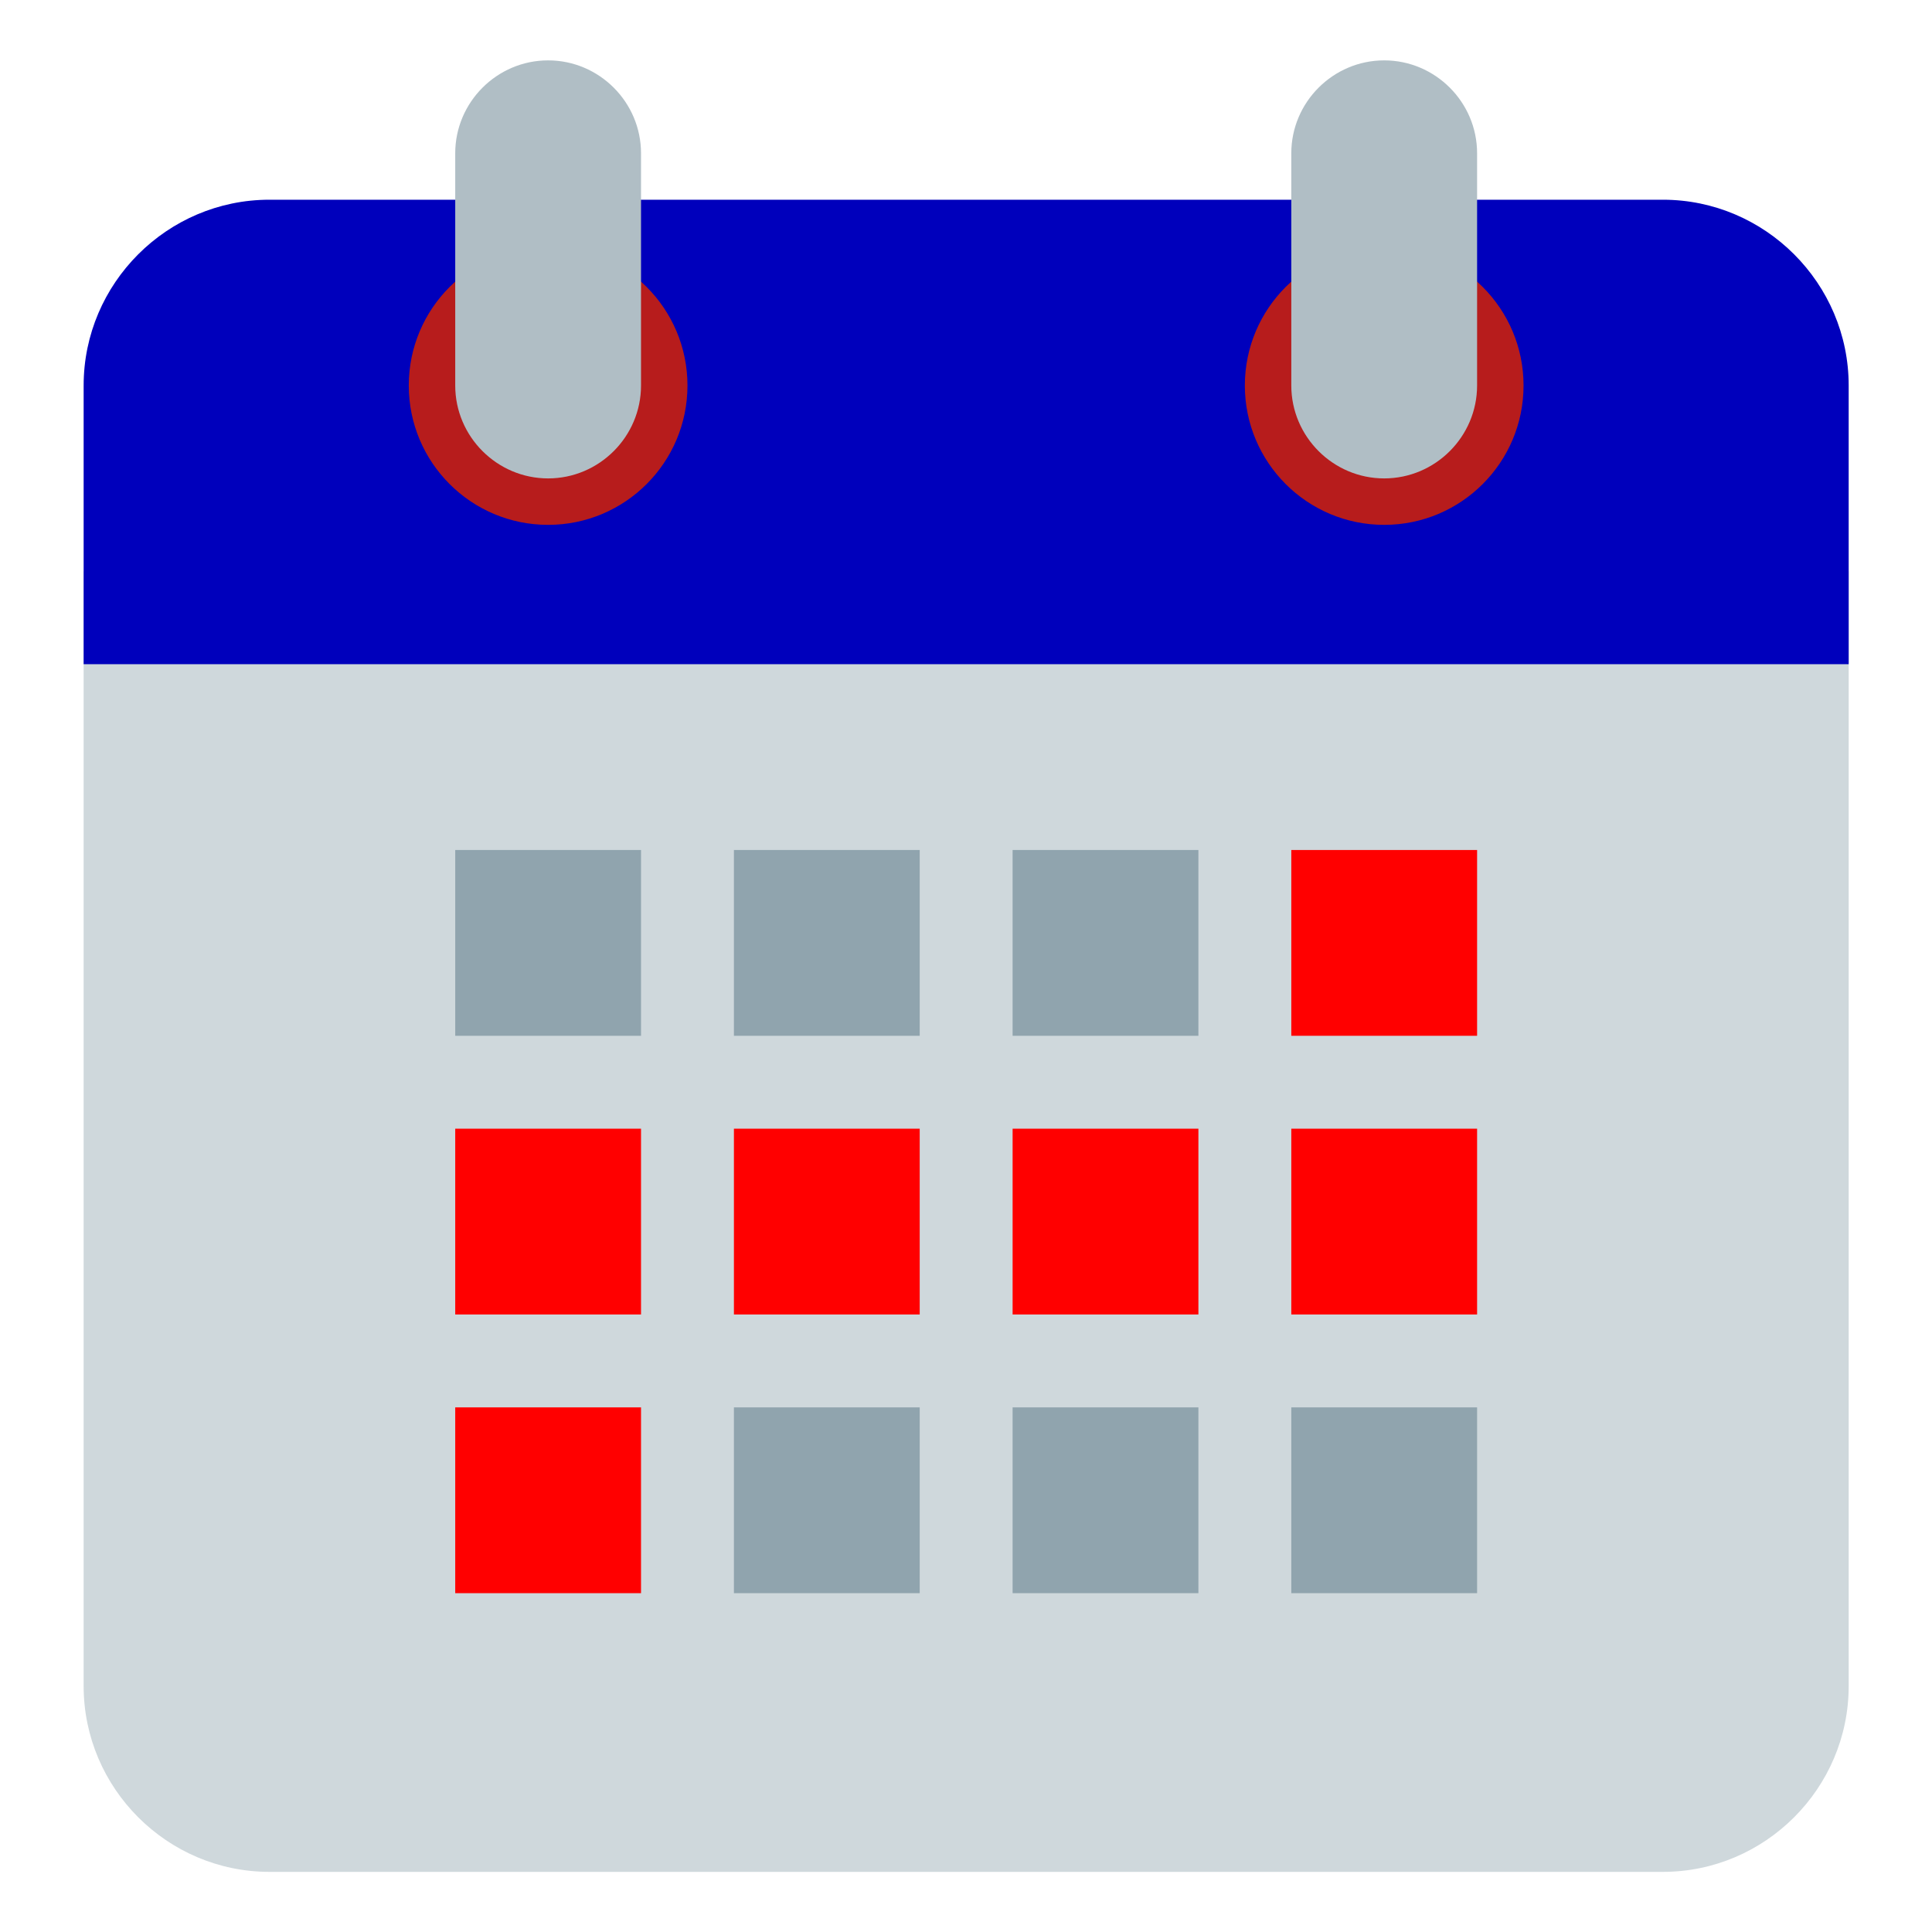 <?xml version="1.0" encoding="UTF-8" standalone="no"?>
<svg
   xmlns:dc="http://purl.org/dc/elements/1.1/"
   xmlns:cc="http://creativecommons.org/ns#"
   xmlns:rdf="http://www.w3.org/1999/02/22-rdf-syntax-ns#"
   xmlns:svg="http://www.w3.org/2000/svg"
   xmlns="http://www.w3.org/2000/svg"
   xmlns:sodipodi="http://sodipodi.sourceforge.net/DTD/sodipodi-0.dtd"
   xmlns:inkscape="http://www.inkscape.org/namespaces/inkscape"
   version="1"
   viewBox="0 0 48 48"
   enable-background="new 0 0 48 48"
   id="svg44"
   sodipodi:docname="calendar_range_day.svg"
   inkscape:version="0.92.5 (2060ec1f9f, 2020-04-08)"
   inkscape:export-filename="/home/lliurex/Desarrollo/holiday-manager/holiday-manager/python3-holidaymanager/rsrc/calendar_day.png"
   inkscape:export-xdpi="96"
   inkscape:export-ydpi="96">
  <defs
     id="defs48" />
  <sodipodi:namedview
     pagecolor="#ffffff"
     bordercolor="#666666"
     borderopacity="1"
     objecttolerance="10"
     gridtolerance="10"
     guidetolerance="10"
     inkscape:pageopacity="0"
     inkscape:pageshadow="2"
     inkscape:window-width="1920"
     inkscape:window-height="901"
     id="namedview46"
     showgrid="false"
     inkscape:zoom="9.8333333"
     inkscape:cx="11.230699"
     inkscape:cy="23.289075"
     inkscape:window-x="0"
     inkscape:window-y="32"
     inkscape:window-maximized="1"
     inkscape:current-layer="g881" />
  <g
     id="g881"
     transform="matrix(1.154,0,0,1.154,-3.692,-1.962)">
    <path
       id="path2"
       d="M 5,38 V 14 h 38 v 24 c 0,2.2 -1.8,4 -4,4 H 9 C 6.8,42 5,40.2 5,38 Z"
       inkscape:connector-curvature="0"
       style="fill:#cfd8dc" />
    <path
       id="path4"
       d="m 43,10 v 6 H 5 V 10 C 5,7.8 6.8,6 9,6 h 30 c 2.2,0 4,1.8 4,4 z"
       inkscape:connector-curvature="0"
       style="fill:#0000bc;fill-opacity:1" />
    <g
       id="g10"
       style="fill:#b71c1c">
      <circle
         id="circle6"
         r="3"
         cy="10"
         cx="33" />
      <circle
         id="circle8"
         r="3"
         cy="10"
         cx="15" />
    </g>
    <g
       id="g16"
       style="fill:#b0bec5">
      <path
         id="path12"
         d="m 33,3 c -1.1,0 -2,0.9 -2,2 v 5 c 0,1.1 0.9,2 2,2 1.1,0 2,-0.9 2,-2 V 5 C 35,3.9 34.1,3 33,3 Z"
         inkscape:connector-curvature="0" />
      <path
         id="path14"
         d="m 15,3 c -1.1,0 -2,0.9 -2,2 v 5 c 0,1.1 0.9,2 2,2 1.1,0 2,-0.9 2,-2 V 5 C 17,3.9 16.1,3 15,3 Z"
         inkscape:connector-curvature="0" />
    </g>
    <g
       id="g42"
       style="fill:#90a4ae">
      <rect
         id="rect18"
         height="4"
         width="4"
         y="20"
         x="13" />
      <rect
         id="rect20"
         height="4"
         width="4"
         y="20"
         x="19" />
      <rect
         id="rect22"
         height="4"
         width="4"
         y="20"
         x="25" />
      <rect
         id="rect24"
         height="4"
         width="4"
         y="20"
         x="31"
         style="fill:#ff0000" />
      <rect
         id="rect26"
         height="4"
         width="4"
         y="26"
         x="13"
         style="fill:#ff0000" />
      <rect
         id="rect28"
         height="4"
         width="4"
         y="26"
         x="19"
         style="fill:#ff0000" />
      <rect
         id="rect30"
         height="4"
         width="4"
         y="26"
         x="25"
         style="fill:#ff0000" />
      <rect
         style="fill:#ff0000"
         id="rect32"
         height="4"
         width="4"
         y="26"
         x="31" />
      <rect
         id="rect34"
         height="4"
         width="4"
         y="32"
         x="13"
         style="fill:#ff0000" />
      <rect
         id="rect36"
         height="4"
         width="4"
         y="32"
         x="19" />
      <rect
         id="rect38"
         height="4"
         width="4"
         y="32"
         x="25" />
      <rect
         id="rect40"
         height="4"
         width="4"
         y="32"
         x="31" />
    </g>
  </g>
</svg>
